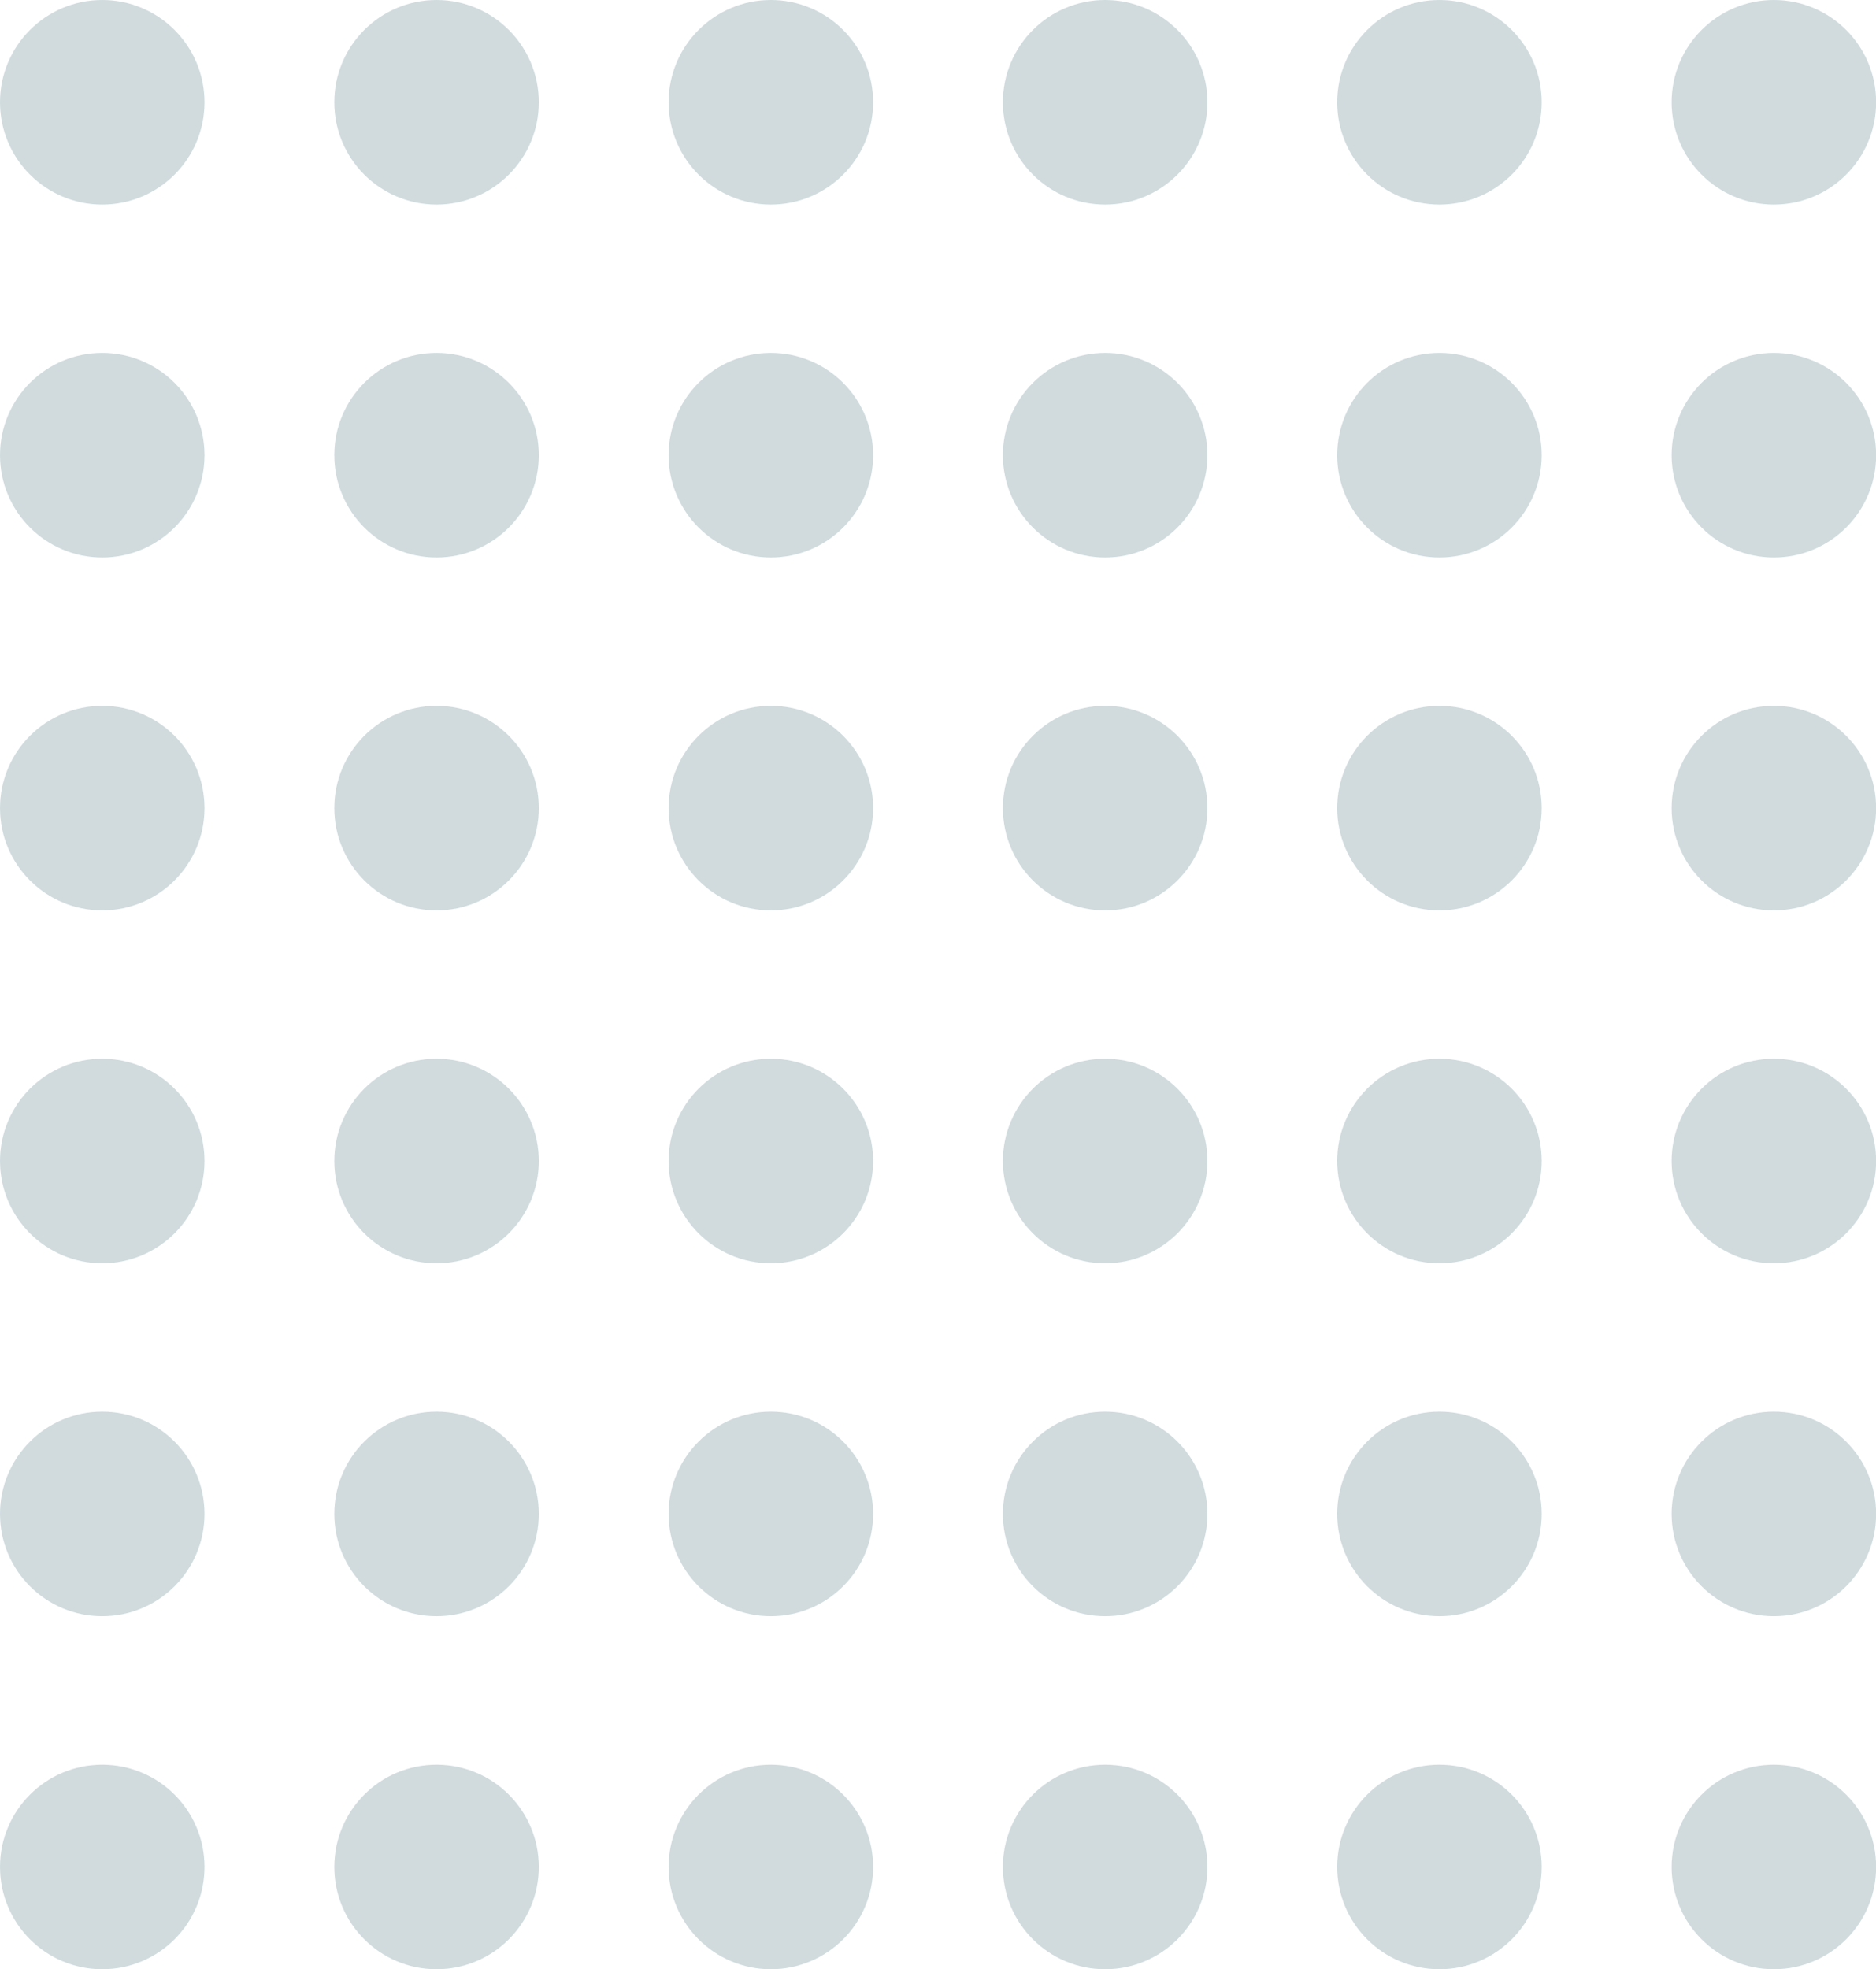 <svg xmlns="http://www.w3.org/2000/svg" viewBox="0 0 145.12 152.27"><defs><style>.cls-1{opacity:0.32;}.cls-2{fill:#6d8f98;}</style></defs><g id="Layer_2" data-name="Layer 2"><g id="Layer_3" data-name="Layer 3"><g class="cls-1"><circle class="cls-2" cx="7.91" cy="7.91" r="7.91"/><circle class="cls-2" cx="33.77" cy="7.91" r="7.91"/><circle class="cls-2" cx="59.63" cy="7.91" r="7.91"/><circle class="cls-2" cx="85.49" cy="7.91" r="7.91"/><circle class="cls-2" cx="111.35" cy="7.91" r="7.91"/><circle class="cls-2" cx="137.22" cy="7.91" r="7.91"/><circle class="cls-2" cx="7.91" cy="35.2" r="7.91"/><circle class="cls-2" cx="33.77" cy="35.2" r="7.91"/><circle class="cls-2" cx="59.63" cy="35.2" r="7.91"/><circle class="cls-2" cx="85.49" cy="35.2" r="7.91"/><circle class="cls-2" cx="111.35" cy="35.2" r="7.91"/><circle class="cls-2" cx="137.22" cy="35.2" r="7.91"/><circle class="cls-2" cx="7.91" cy="62.49" r="7.91"/><circle class="cls-2" cx="33.77" cy="62.49" r="7.91"/><circle class="cls-2" cx="59.63" cy="62.49" r="7.91"/><circle class="cls-2" cx="85.49" cy="62.49" r="7.91"/><circle class="cls-2" cx="111.35" cy="62.49" r="7.91"/><circle class="cls-2" cx="137.22" cy="62.49" r="7.91"/><circle class="cls-2" cx="7.91" cy="89.78" r="7.91"/><circle class="cls-2" cx="33.77" cy="89.78" r="7.91"/><circle class="cls-2" cx="59.63" cy="89.78" r="7.91"/><circle class="cls-2" cx="85.49" cy="89.78" r="7.91"/><circle class="cls-2" cx="111.35" cy="89.78" r="7.91"/><circle class="cls-2" cx="137.22" cy="89.78" r="7.91"/><circle class="cls-2" cx="7.91" cy="117.07" r="7.91"/><circle class="cls-2" cx="33.77" cy="117.07" r="7.91"/><circle class="cls-2" cx="59.63" cy="117.07" r="7.91"/><circle class="cls-2" cx="85.49" cy="117.07" r="7.91"/><circle class="cls-2" cx="111.35" cy="117.07" r="7.91"/><circle class="cls-2" cx="137.22" cy="117.07" r="7.91"/><circle class="cls-2" cx="7.91" cy="144.37" r="7.91"/><circle class="cls-2" cx="33.77" cy="144.37" r="7.91"/><circle class="cls-2" cx="59.63" cy="144.37" r="7.91"/><circle class="cls-2" cx="85.49" cy="144.37" r="7.91"/><circle class="cls-2" cx="111.35" cy="144.37" r="7.91"/><circle class="cls-2" cx="137.22" cy="144.37" r="7.91"/></g></g></g></svg>